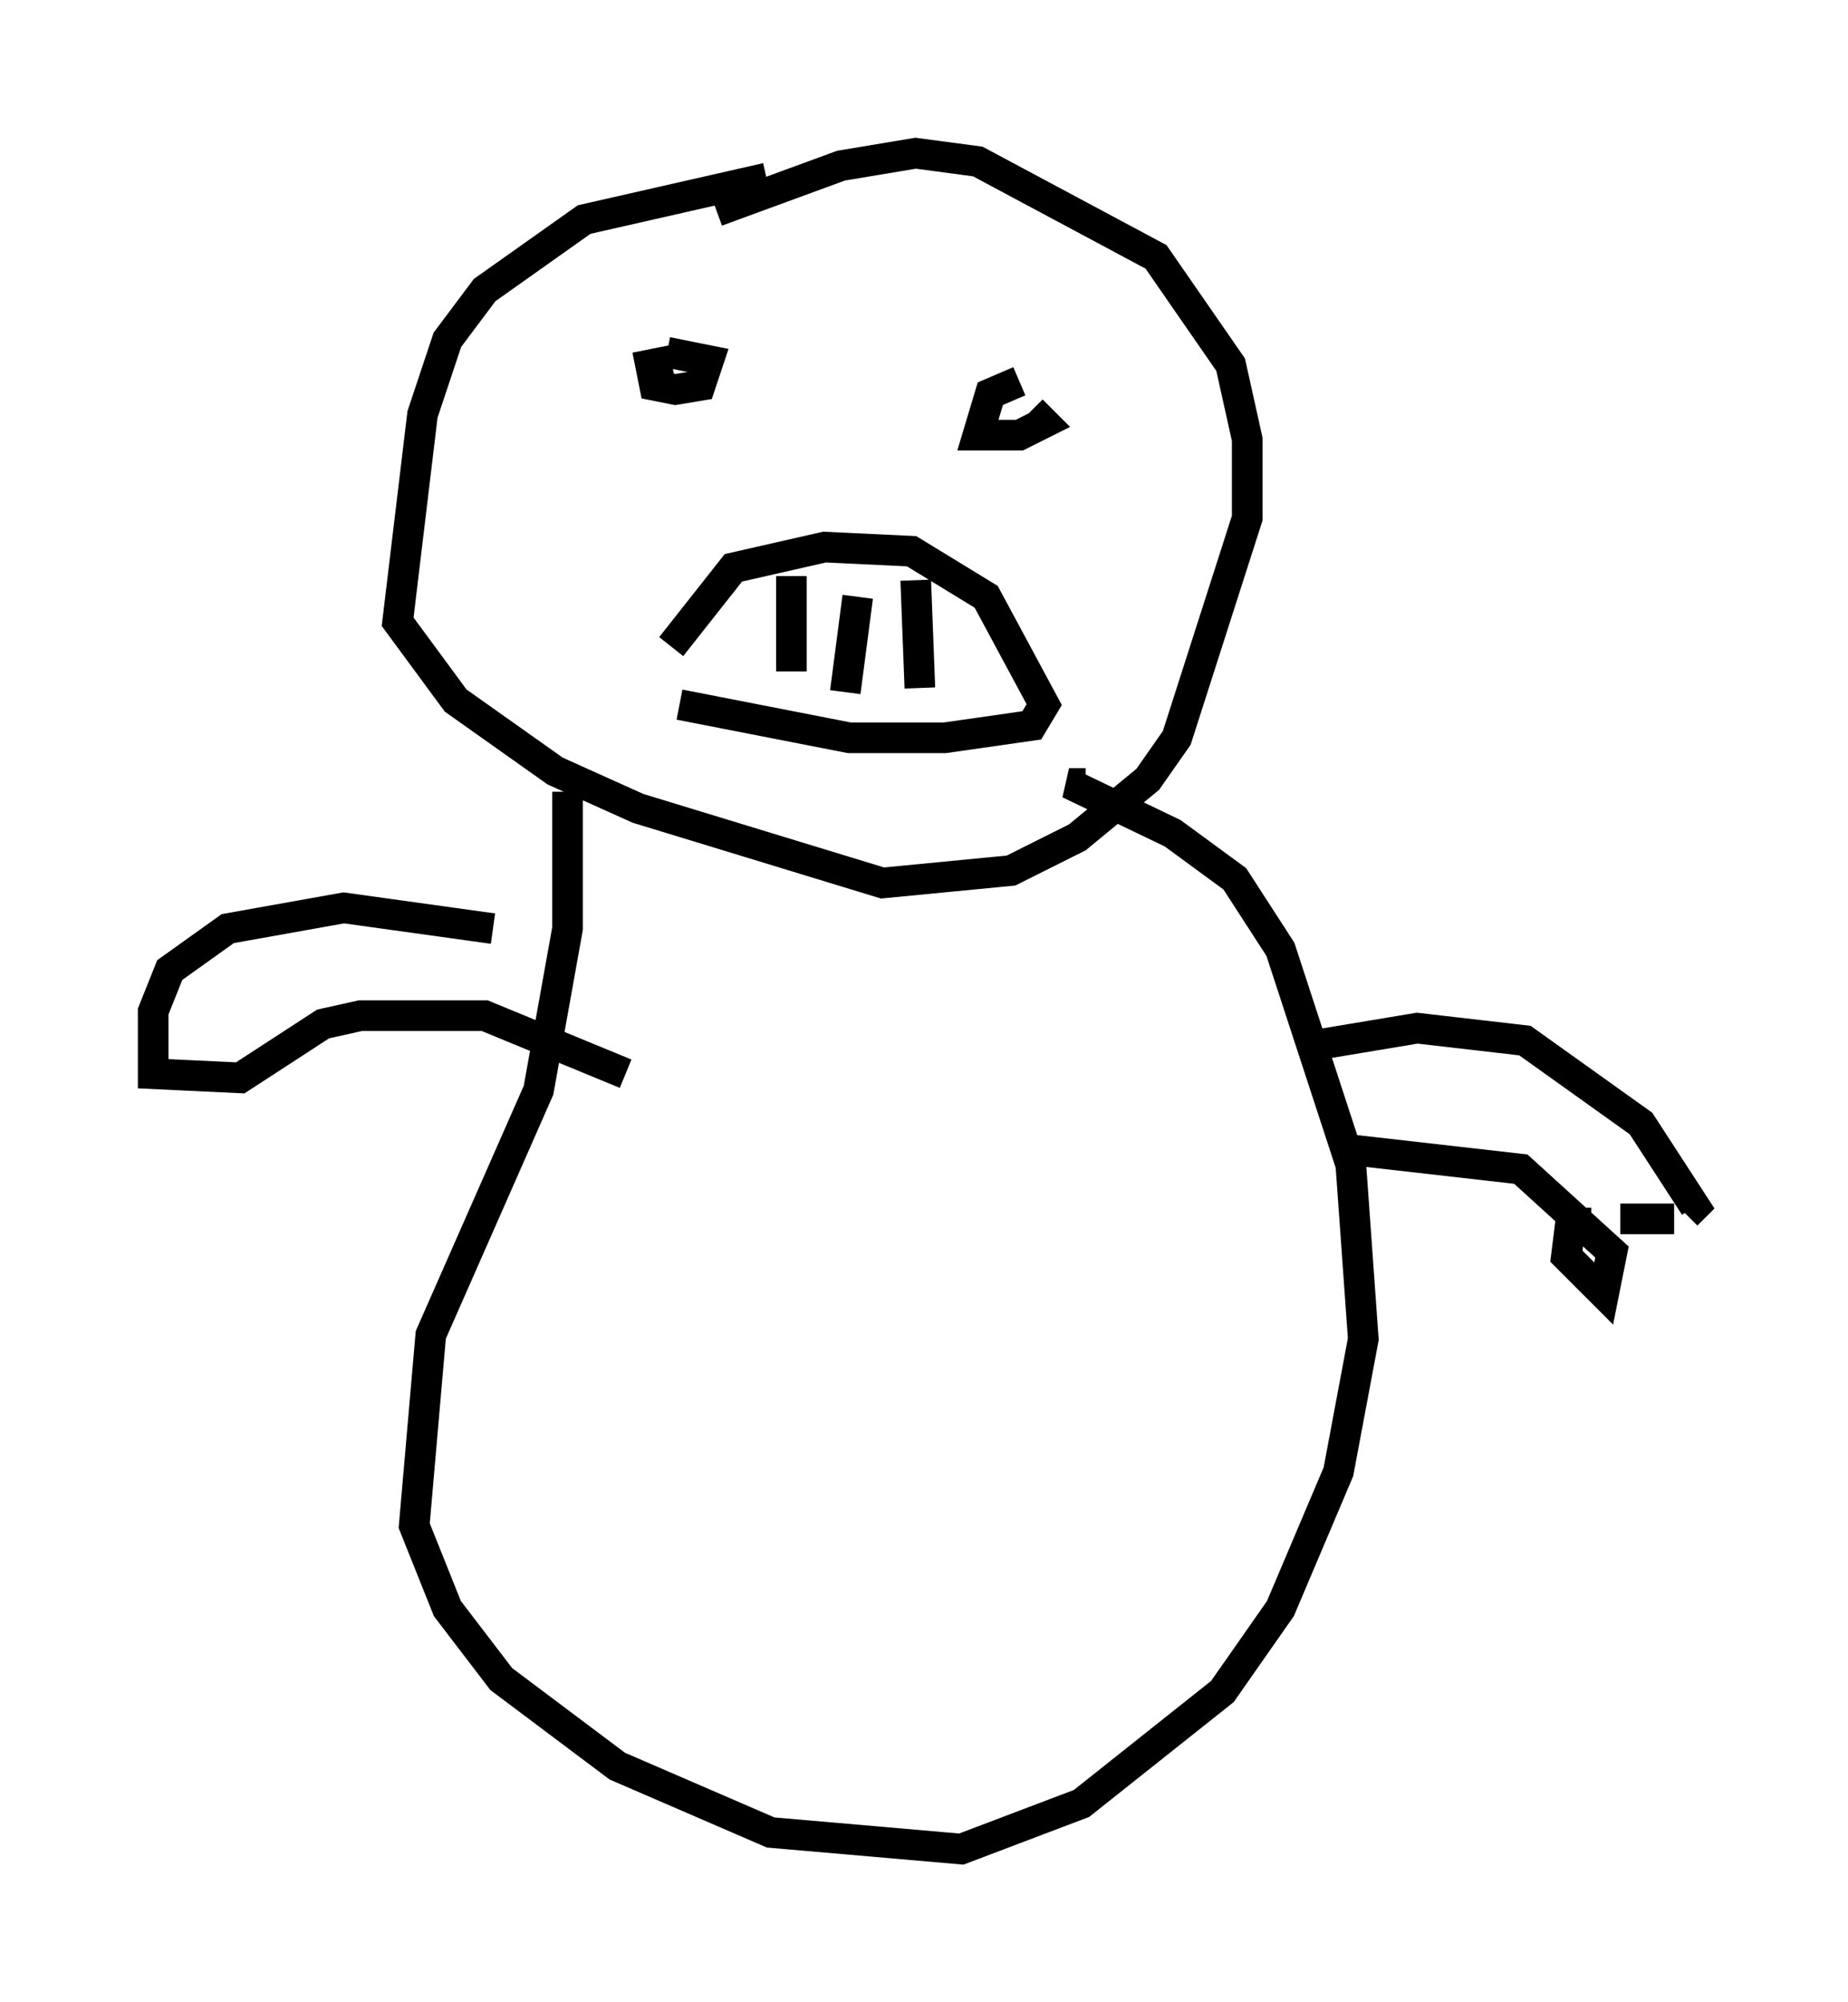 <?xml version="1.0" encoding="utf-8" ?>
<svg baseProfile="full" height="65.344" version="1.1" width="60.338" xmlns="http://www.w3.org/2000/svg" xmlns:ev="http://www.w3.org/2001/xml-events" xmlns:xlink="http://www.w3.org/1999/xlink"><defs /><rect fill="white" height="65.344" width="60.338" x="0" y="0" /><path d="M27.057, 5.812 m-2.03, 0.0 l-5.954, 1.353 -3.248, 2.3 l-1.218, 1.624 -0.812, 2.436 l-0.812, 6.766 1.894, 2.571 l3.248, 2.3 2.706, 1.218 l7.984, 2.436 4.195, -0.406 l2.165, -1.083 2.3, -1.894 l0.947, -1.353 2.3, -7.172 l0.0, -2.571 -0.541, -2.436 l-2.436, -3.518 -5.819, -3.112 l-2.03, -0.271 -2.436, 0.406 l-4.059, 1.488 m-4.871, 18.944 l0.0, 4.465 -0.947, 5.277 l-3.518, 7.984 -0.541, 6.225 l1.083, 2.706 1.759, 2.3 l3.789, 2.842 5.007, 2.165 l6.225, 0.541 3.924, -1.488 l4.601, -3.654 1.894, -2.706 l1.894, -4.465 0.812, -4.33 l-0.406, -5.683 -2.3, -7.036 l-1.488, -2.3 -2.03, -1.488 l-3.383, -1.624 0.541, 0.0 m7.578, 8.525 l3.248, -0.541 3.518, 0.406 l3.789, 2.706 1.759, 2.706 l-0.271, 0.271 m-0.406, 0.135 l-1.759, 0.0 m-0.947, 0.135 l-0.677, 0.0 -0.135, 1.083 l1.218, 1.218 0.271, -1.353 l-2.977, -2.706 -5.954, -0.677 m-27.605, -7.172 l-4.871, -0.677 -3.789, 0.677 l-1.894, 1.353 -0.541, 1.353 l0.0, 2.03 2.842, 0.135 l2.706, -1.759 1.218, -0.271 l4.059, 0.0 4.601, 1.894 m1.488, -23.274 l-0.677, 0.135 0.135, 0.677 l0.677, 0.135 0.812, -0.135 l0.271, -0.812 -1.353, -0.271 m11.502, 0.947 l-0.947, 0.406 -0.406, 1.353 l1.353, 0.0 0.812, -0.406 l-0.406, -0.406 m-11.773, 7.713 l2.03, -2.571 2.977, -0.677 l2.842, 0.135 2.436, 1.488 l1.894, 3.518 -0.406, 0.677 l-2.842, 0.406 -3.112, 0.0 l-5.548, -1.083 m3.654, -4.195 l0.0, 3.112 m2.165, -2.436 l-0.406, 3.112 m2.3, -3.654 l0.135, 3.518 " fill="none" stroke="black" stroke-width="1" /></svg>